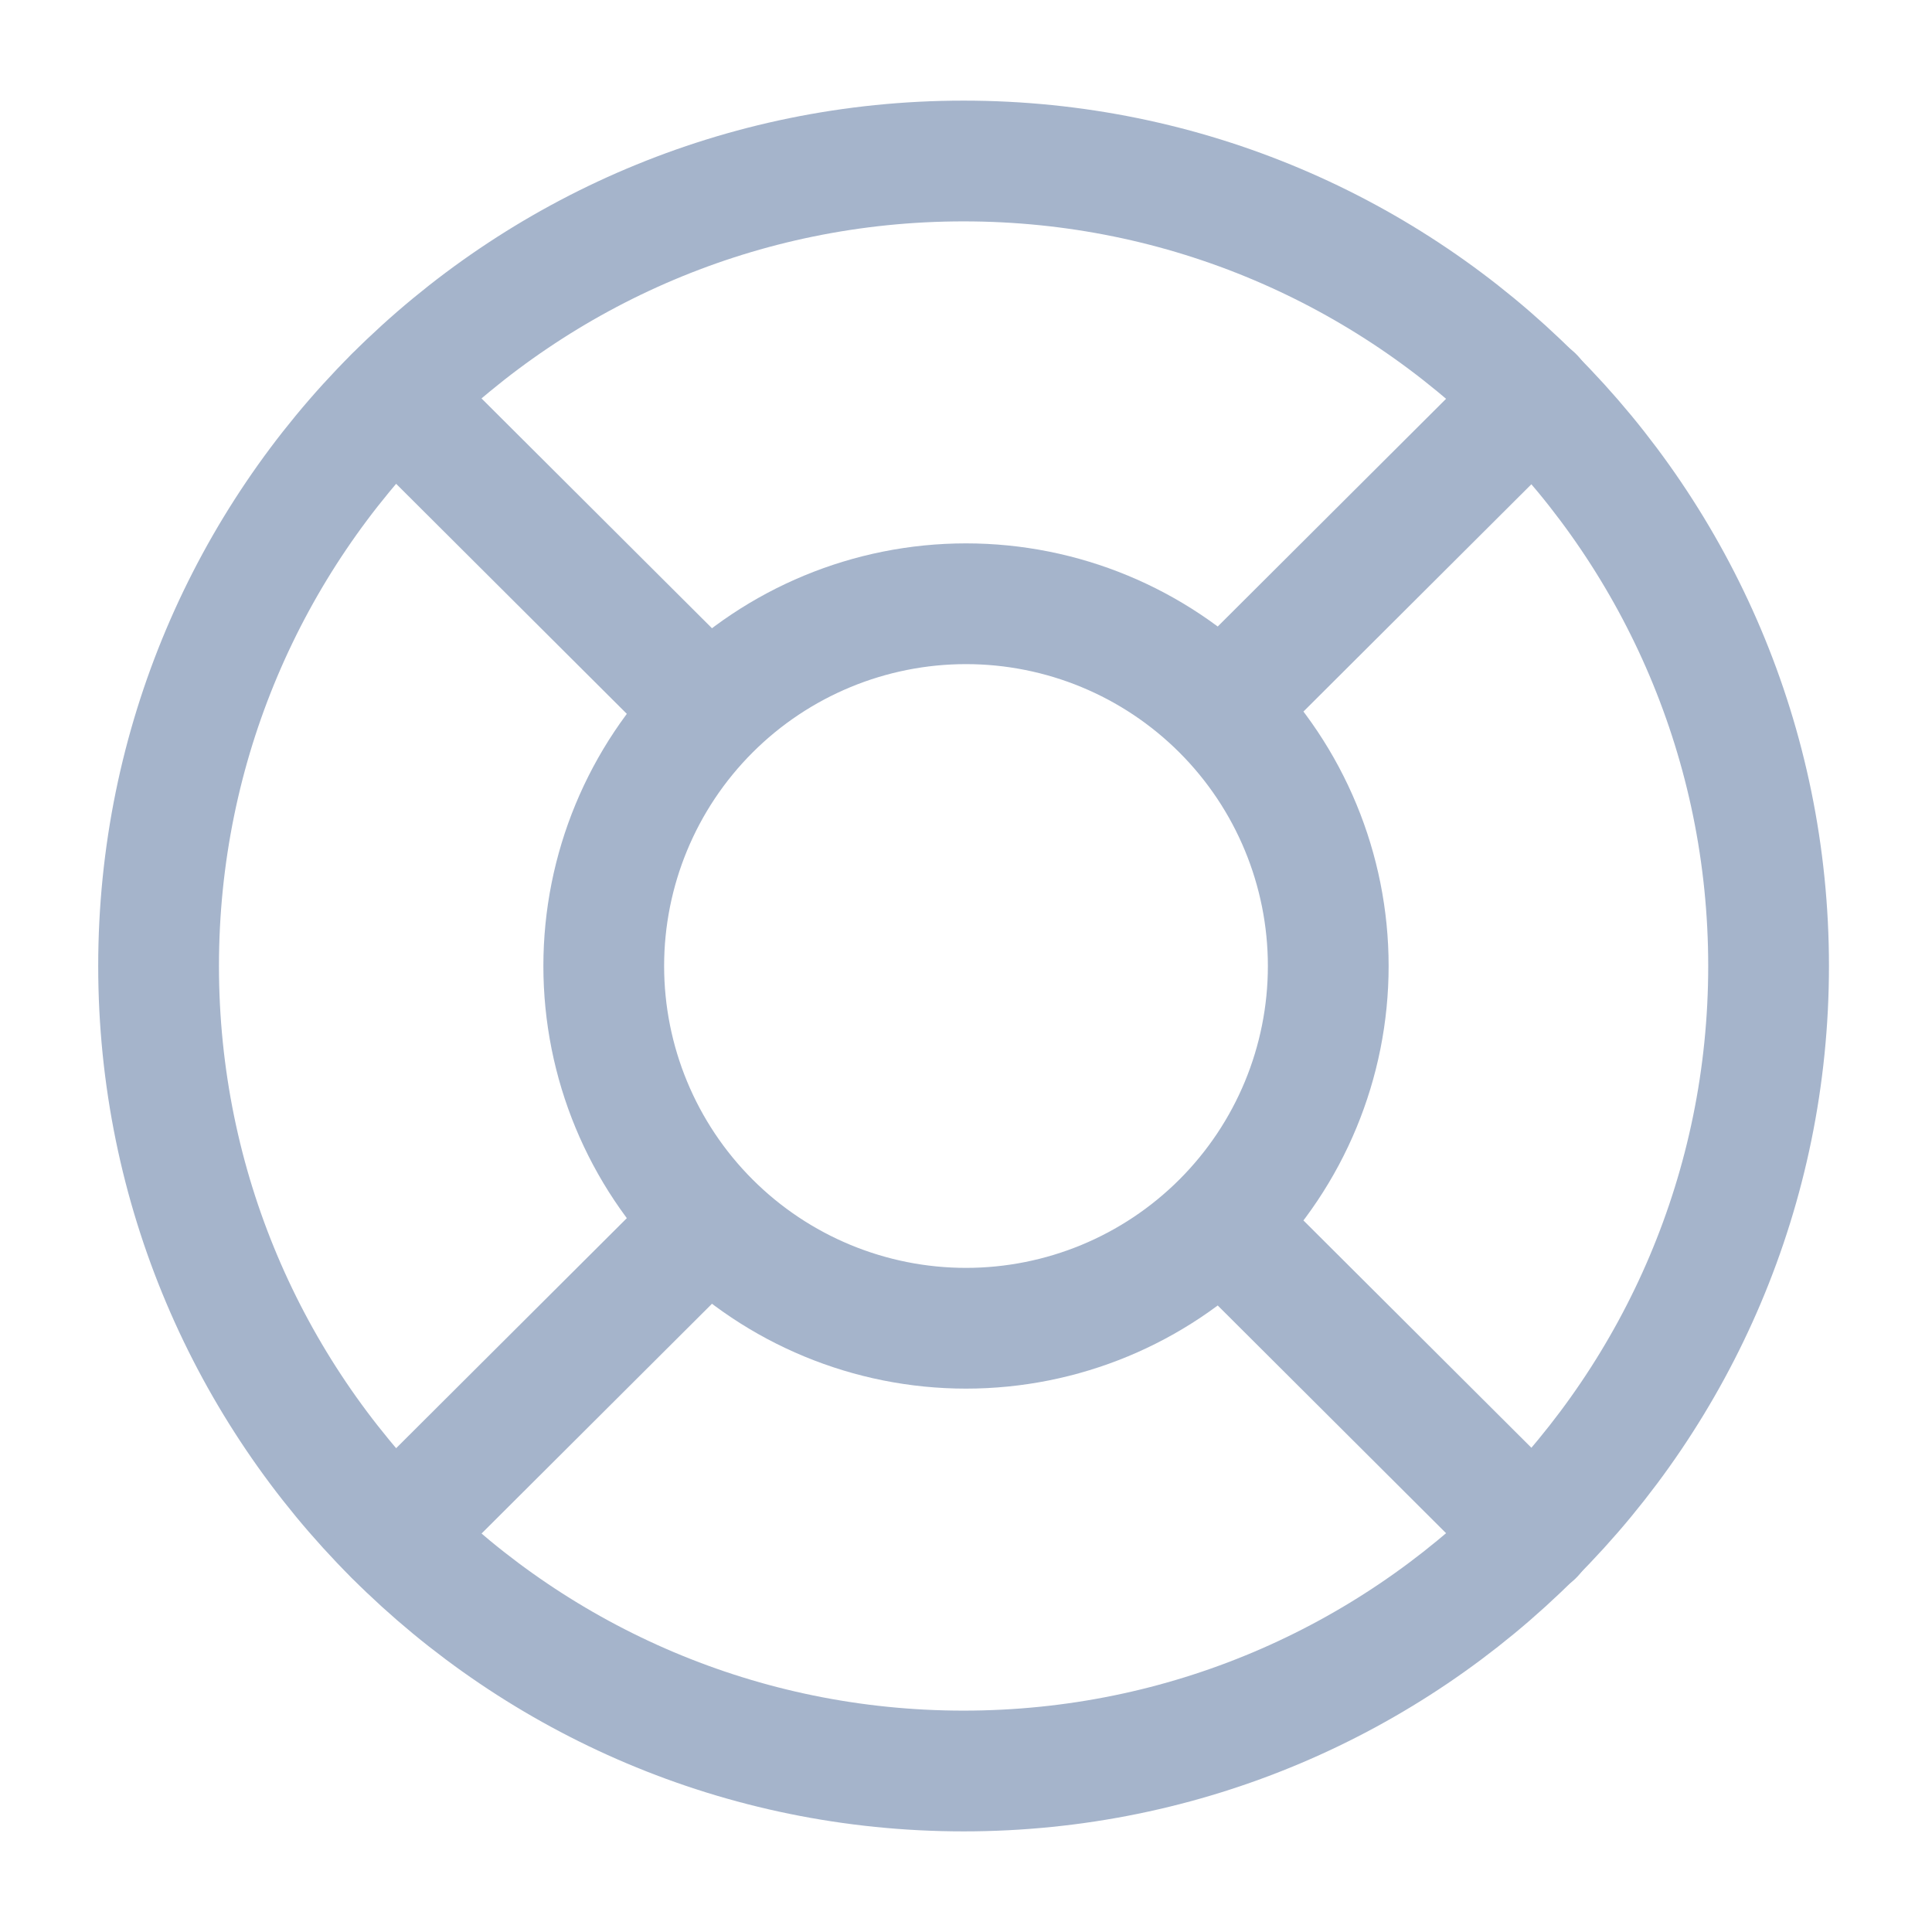 <svg width="24" height="24" viewBox="0 0 24 24" fill="none" xmlns="http://www.w3.org/2000/svg">
<path d="M11.97 22C17.493 22 21.97 17.523 21.97 12C21.97 6.477 17.493 2 11.97 2C6.447 2 1.97 6.477 1.97 12C1.97 17.523 6.447 22 11.97 22V22Z" stroke="#A5B4CB" stroke-width="1.5" stroke-linecap="round" stroke-linejoin="round"/>
<path d="M4.9 4.93L8.44 8.46M4.9 19.07L8.44 15.54M19.05 19.07L15.51 15.54M19.05 4.93L15.51 8.46M12 16.5C13.194 16.5 14.338 16.026 15.182 15.182C16.026 14.338 16.5 13.194 16.5 12C16.5 10.807 16.026 9.662 15.182 8.818C14.338 7.974 13.194 7.5 12 7.5C10.807 7.5 9.662 7.974 8.818 8.818C7.974 9.662 7.5 10.807 7.5 12C7.5 13.194 7.974 14.338 8.818 15.182C9.662 16.026 10.807 16.5 12 16.5V16.5Z" stroke="#A5B4CB" stroke-width="1.5" stroke-linecap="round" stroke-linejoin="round"/>
</svg>
